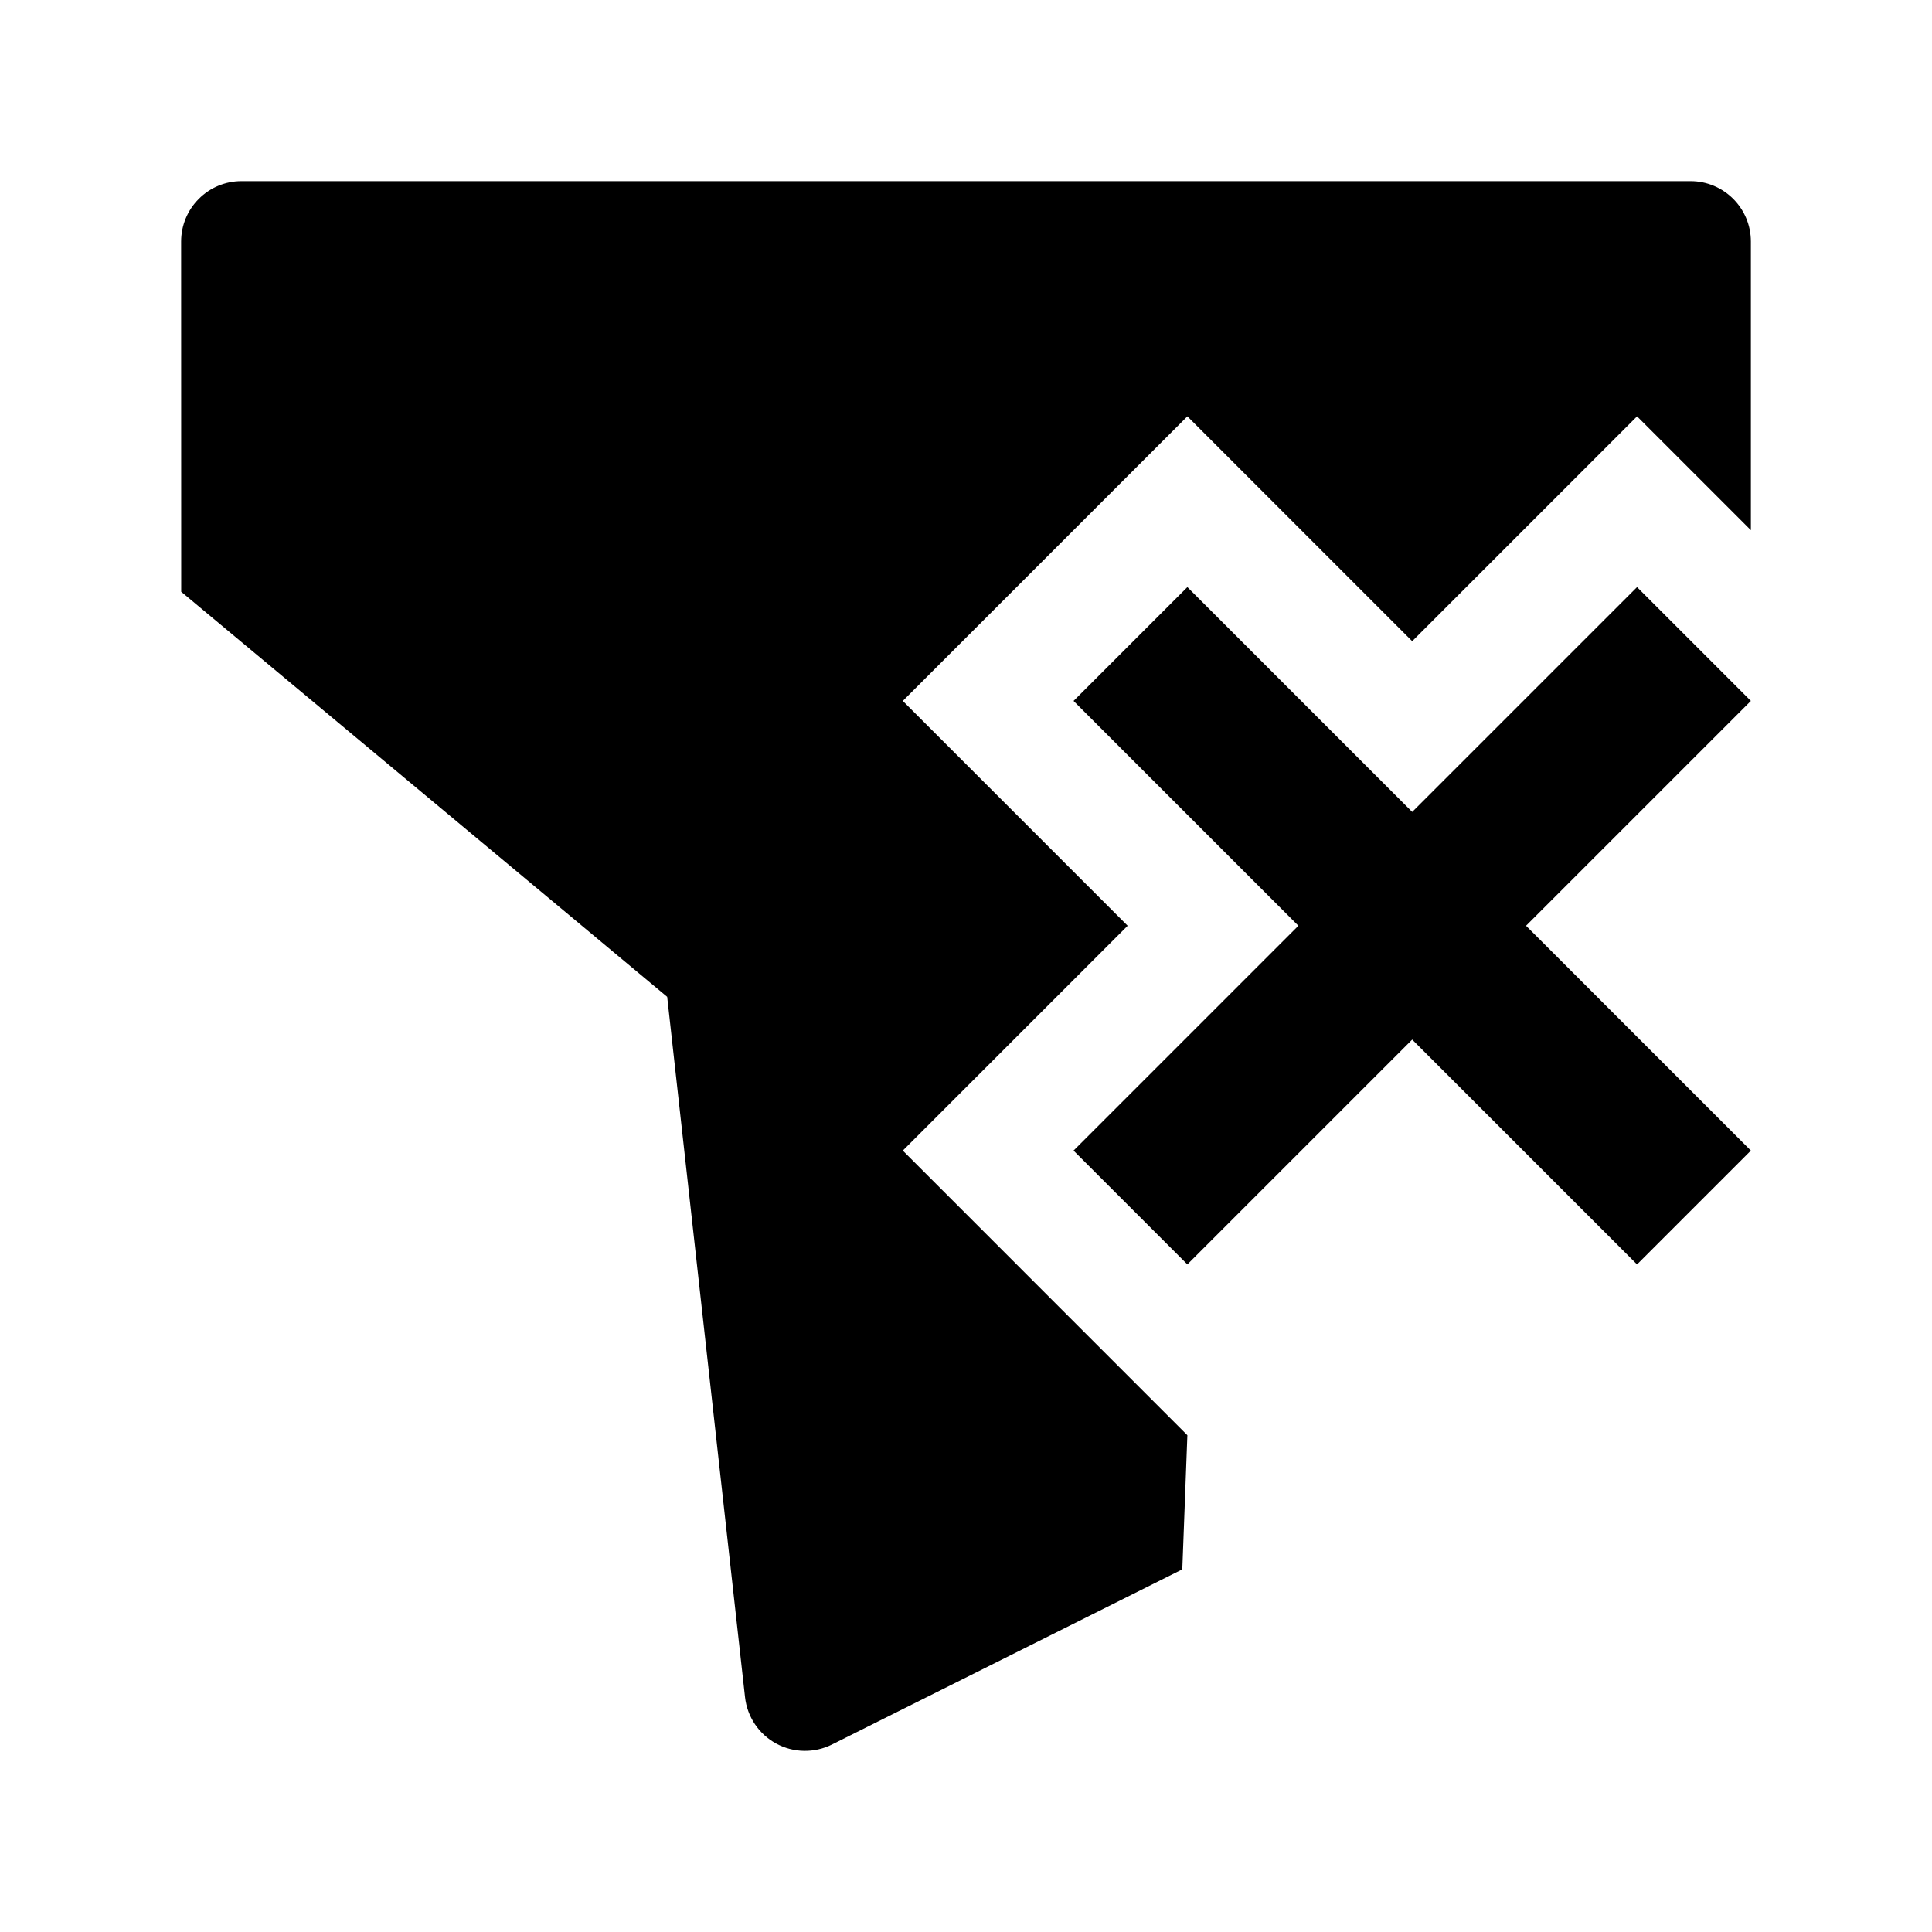 <svg width="24" height="24" viewBox="0 0 24 24" xmlns="http://www.w3.org/2000/svg">
    <path fill-rule="evenodd" clip-rule="evenodd" d="M18.957 11.5L21.75 14.293L20.336 15.707L17.543 12.914L14.75 15.707L13.336 14.293L16.129 11.5L13.336 8.707L14.75 7.293L17.543 10.086L20.336 7.293L21.75 8.707L18.957 11.5Z"/>
    <path d="M3 2.25C2.801 2.25 2.61 2.329 2.47 2.47C2.329 2.61 2.25 2.801 2.25 3L2.251 7.351L8.288 12.383L9.255 21.083C9.282 21.326 9.426 21.542 9.642 21.659C9.857 21.776 10.116 21.78 10.335 21.671L14.687 19.495L14.75 17.829L11.215 14.293L14.008 11.5L11.215 8.707L14.75 5.172L17.543 7.965L20.336 5.172L21.75 6.586V3C21.75 2.586 21.414 2.25 21 2.25H3Z"/>
</svg>
